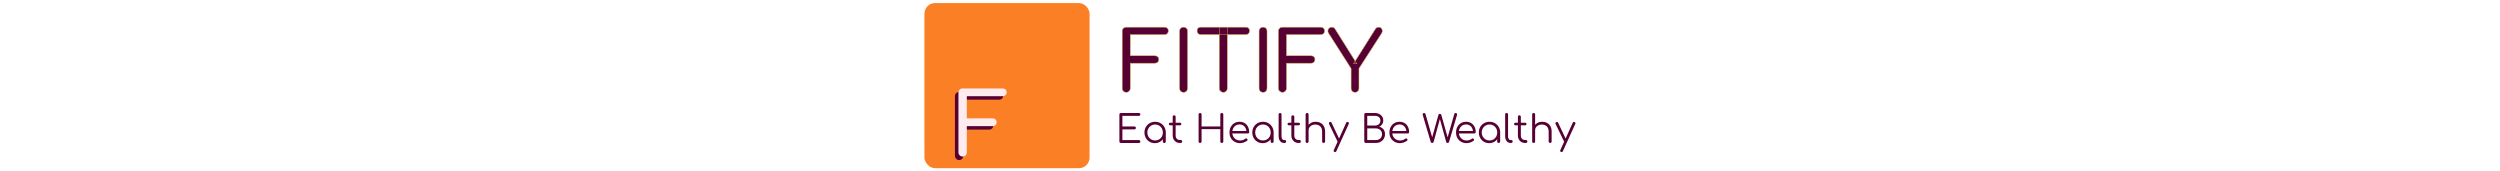 <svg xmlns="http://www.w3.org/2000/svg" xml:space="preserve" width="2000" height="137" data-id="lg_1gZLBtG8JWcbR3FbDH" data-version="1"><g data-padding="20"><g transform="translate(10 2.532)scale(.963)"><rect width="201.727" height="201.727" x="837.311" y="-588.363" fill="#fb7f25" rx="13" ry="13" transform="matrix(.68 0 0 .68 188.21 400)" vector-effect="non-scaling-stroke"/><g fill="#570033" stroke="#c9a649"><filter id="a" width="142%" height="152%" x="-21%" y="-26%"><feGaussianBlur in="SourceAlpha"/><feOffset dx="3" dy="5" result="oBlur"/><feFlood flood-color="#000" flood-opacity="1"/><feComposite in2="oBlur" operator="in"/><feMerge><feMergeNode/><feMergeNode in="SourceGraphic"/></feMerge></filter><path stroke-width=".41" d="M922.23 69.04q-1.39 0-2.36-.97t-.97-2.35V18.28q0-1.45.97-2.38.97-.94 2.36-.94h31.71q1.45 0 2.35.87.9.86.9 2.25 0 1.31-.9 2.18-.9.86-2.35.86h-28.39v17.59h20.43q1.45 0 2.35.87.9.86.9 2.25 0 1.31-.9 2.18-.9.86-2.35.86h-20.43v20.85q0 1.38-.97 2.35t-2.35.97Zm47.64 0q-1.46 0-2.39-.94-.94-.93-.94-2.38V18.28q0-1.45.94-2.38.93-.94 2.39-.94 1.45 0 2.35.94.9.93.9 2.38v47.44q0 1.45-.9 2.38-.9.94-2.35.94Zm32.96 0q-1.32 0-2.29-.97t-.97-2.35V14.96h6.58v50.76q0 1.38-.94 2.35-.93.97-2.38.97Zm18.76-47.99h-37.46q-1.38 0-2.22-.86-.83-.87-.83-2.18 0-1.39.83-2.22.84-.83 2.22-.83h37.46q1.38 0 2.22.83.83.83.83 2.22 0 1.31-.83 2.18-.84.86-2.22.86Zm14.33 47.99q-1.45 0-2.39-.94-.93-.93-.93-2.38V18.28q0-1.45.93-2.38.94-.94 2.39-.94 1.46 0 2.36.94.9.93.9 2.38v47.44q0 1.45-.9 2.38-.9.94-2.36.94Zm16.07 0q-1.39 0-2.36-.97t-.97-2.35V18.28q0-1.45.97-2.38.97-.94 2.36-.94h31.71q1.45 0 2.35.87.91.86.91 2.25 0 1.31-.91 2.18-.9.86-2.35.86h-28.39v17.59h20.43q1.45 0 2.35.87.9.86.9 2.25 0 1.31-.9 2.18-.9.86-2.35.86h-20.43v20.85q0 1.38-.97 2.35t-2.35.97Zm60.31 0q-1.39 0-2.32-.97-.94-.97-.94-2.35V49.24l-18.62-29.15q-.83-1.32-.63-2.5.21-1.17 1.11-1.9t2.08-.73q1.11 0 1.73.45t1.18 1.35l17.93 28.6h-2.77l18.07-28.74q.56-.83 1.25-1.24.69-.42 1.73-.42 1.18 0 1.94.8.76.79.9 1.97t-.62 2.36l-18.77 29.15v16.48q0 1.38-.93 2.35-.94.97-2.32.97Z" filter="url(#a)" font-family="Comfortaa" font-size="69.243"/></g><path fill="#570033" d="M935.73 116.14h-14.95q-.54 0-.89-.36-.35-.35-.35-.89V92.48q0-.54.35-.89t.89-.35h14.95q.51 0 .88.33.37.34.37.88 0 .48-.37.83t-.88.35h-13.71v8.8H932q.54 0 .89.35.36.35.36.86t-.36.86q-.35.35-.89.35h-9.98v8.89h13.71q.51 0 .88.35.37.36.37.83 0 .55-.37.88-.37.34-.88.34m13.23.15q-2.45 0-4.4-1.16-1.94-1.16-3.07-3.17-1.14-2.01-1.14-4.53 0-2.55 1.17-4.56 1.16-2.01 3.17-3.17t4.53-1.16 4.51 1.16 3.15 3.17q1.17 2.01 1.2 4.56l-.99.77q0 2.29-1.07 4.13-1.06 1.83-2.9 2.9-1.83 1.06-4.16 1.06m.26-2.23q1.85 0 3.3-.86t2.29-2.37q.85-1.52.85-3.4 0-1.91-.85-3.41-.84-1.5-2.29-2.37-1.45-.88-3.3-.88-1.82 0-3.29.88-1.46.87-2.32 2.37t-.86 3.41q0 1.88.86 3.4.86 1.51 2.32 2.37 1.47.86 3.29.86m7.62 2.08q-.55 0-.9-.34-.35-.33-.35-.88v-5.45l.61-2.52 1.88.48v7.49q0 .55-.35.88-.35.34-.89.34m13.51 0h-.67q-1.68 0-3.01-.8-1.32-.8-2.09-2.19-.76-1.38-.76-3.17V94.39q0-.54.33-.89.34-.35.88-.35t.89.35.35.89v15.59q0 1.63.96 2.66.96 1.04 2.45 1.04h.87q.51 0 .82.35.32.35.32.89 0 .55-.38.88-.38.34-.96.34m-.47-14.67h-8.13q-.48 0-.8-.3-.32-.31-.32-.75 0-.48.32-.78.32-.31.8-.31h8.13q.47 0 .79.31.32.3.32.78 0 .44-.32.75-.32.3-.79.3m16.7 14.67q-.54 0-.89-.36-.35-.35-.35-.89V92.48q0-.54.35-.89t.89-.35.89.35.35.89v9.95h15.56v-9.95q0-.54.35-.89t.9-.35q.54 0 .89.35t.35.89v22.41q0 .54-.35.89-.35.36-.89.36-.55 0-.9-.36-.35-.35-.35-.89v-10.23h-15.56v10.23q0 .54-.35.89-.35.36-.89.36m33.25.15q-2.58 0-4.57-1.13t-3.13-3.14q-1.13-2.01-1.13-4.59 0-2.61 1.07-4.61 1.07-1.99 2.95-3.14 1.88-1.14 4.33-1.14 2.43 0 4.23 1.1t2.79 3.04q.99 1.95.99 4.43 0 .51-.32.82-.32.3-.83.3h-13.55v-2.04h13.8l-1.37.99q.03-1.85-.67-3.32t-1.99-2.29q-1.29-.83-3.08-.83-1.81 0-3.18.86t-2.12 2.37q-.75 1.52-.75 3.46 0 1.95.84 3.44.85 1.5 2.31 2.36 1.47.86 3.38.86 1.15 0 2.31-.39 1.17-.4 1.87-1.01.35-.29.8-.3.44-.02.76.24.42.38.43.83.02.44-.36.76-1.06.89-2.68 1.48-1.63.59-3.13.59m18.72 0q-2.46 0-4.4-1.16-1.95-1.16-3.08-3.17t-1.13-4.53q0-2.55 1.16-4.56 1.17-2.01 3.17-3.17 2.01-1.16 4.53-1.16t4.51 1.16q2 1.16 3.16 3.17t1.19 4.56l-.98.77q0 2.29-1.07 4.13-1.07 1.83-2.9 2.9-1.84 1.06-4.16 1.06m.25-2.23q1.85 0 3.3-.86t2.3-2.37q.84-1.52.84-3.4 0-1.91-.84-3.41-.85-1.5-2.3-2.37-1.45-.88-3.3-.88-1.82 0-3.28.88-1.47.87-2.33 2.37t-.86 3.41q0 1.88.86 3.4.86 1.51 2.33 2.37 1.46.86 3.28.86m7.62 2.08q-.54 0-.89-.34-.35-.33-.35-.88v-5.45l.6-2.52 1.88.48v7.49q0 .55-.35.88-.35.34-.89.34m10.2 0h-.41q-1.28 0-2.28-.71-1.01-.7-1.56-1.94-.56-1.24-.56-2.87V92.45q0-.54.33-.88.34-.33.88-.33t.88.33q.33.34.33.88v18.17q0 1.37.56 2.23t1.42.86h.8q.47 0 .76.34.29.33.29.87 0 .55-.4.88-.4.34-1.04.34m12.31 0h-.67q-1.69 0-3.01-.8-1.33-.8-2.09-2.19-.77-1.38-.77-3.17V94.39q0-.54.34-.89.33-.35.87-.35.55 0 .9.35t.35.89v15.59q0 1.63.95 2.66.96 1.04 2.46 1.04h.86q.51 0 .83.35t.32.89q0 .55-.38.88-.39.34-.96.34m-.48-14.67h-8.13q-.48 0-.8-.3-.31-.31-.31-.75 0-.48.31-.78.32-.31.8-.31h8.13q.48 0 .8.31.32.3.32.78 0 .44-.32.75-.32.3-.8.3m20.75 14.67q-.54 0-.89-.36-.35-.35-.35-.86v-8.29q0-1.97-.75-3.25-.75-1.27-2.04-1.91t-2.92-.64q-1.56 0-2.82.61-1.26.6-1.99 1.66-.73 1.05-.73 2.39h-1.76q.07-2.01 1.09-3.59t2.71-2.49q1.69-.9 3.76-.9 2.26 0 4.05.94 1.78.94 2.82 2.75 1.04 1.82 1.04 4.43v8.29q0 .51-.35.86-.35.36-.87.36m-13.7 0q-.58 0-.91-.34-.34-.33-.34-.88V99.94q0-.57.34-.91.33-.33.91-.33.54 0 .87.33.34.34.34.91v14.98q0 .55-.34.88-.33.34-.87.34m0-7.11q-.58 0-.91-.36-.34-.35-.34-.89v-15.3q0-.57.34-.91.33-.33.91-.33.54 0 .87.33.34.34.34.91v15.3q0 .54-.34.89-.33.36-.87.36m23.33 14.69q-.25 0-.57-.12-1.08-.48-.61-1.54l10.3-22.69q.48-1.02 1.53-.58 1.08.45.61 1.5l-10.33 22.7q-.32.73-.93.73m3.54-8.13q-.48.23-.89.08-.42-.14-.67-.62l-7.11-14.73q-.22-.48-.06-.89t.63-.64q.48-.22.9-.08.41.15.63.62l6.99 14.73q.25.48.16.9-.1.41-.58.63m30.13.55h-8.13q-.61 0-1.01-.34-.39-.33-.39-.91V92.48q0-.54.35-.89t.89-.35h7.75q1.91 0 3.46.81 1.54.81 2.45 2.21.91 1.41.91 3.26 0 1.72-.93 3.06-.92 1.34-2.42 2.04 2.14.57 3.44 2.15 1.31 1.58 1.31 4 0 2.17-.99 3.83-.98 1.65-2.72 2.59-1.74.95-3.97.95m-7.05-12.12v9.72h7.05q1.53 0 2.71-.6 1.18-.61 1.85-1.72.67-1.12.67-2.65 0-1.43-.67-2.5t-1.85-1.66-2.71-.59Zm0-10.39v8h6.51q1.91 0 3.15-1.08 1.25-1.09 1.25-3.03 0-1.92-1.25-2.9-1.24-.99-3.15-.99Zm27.26 22.66q-2.58 0-4.57-1.13-2-1.13-3.13-3.14t-1.13-4.59q0-2.61 1.07-4.61 1.07-1.99 2.95-3.14 1.88-1.14 4.33-1.14 2.43 0 4.23 1.1t2.79 3.04q.98 1.95.98 4.43 0 .51-.31.82-.32.3-.83.3h-13.55v-2.04h13.8l-1.37.99q.03-1.85-.67-3.32t-1.99-2.29q-1.29-.83-3.08-.83-1.81 0-3.19.86-1.37.86-2.12 2.37-.74 1.52-.74 3.46 0 1.95.84 3.44.85 1.5 2.31 2.36 1.47.86 3.38.86 1.15 0 2.31-.39 1.17-.4 1.87-1.01.35-.29.79-.3.45-.02.77.24.41.38.43.83.02.44-.37.76-1.05.89-2.67 1.48-1.63.59-3.13.59m26.65-.15q-.44 0-.78-.29-.33-.29-.46-.74l-6.54-22.09q-.22-.76.08-1.27.31-.51.98-.51.38 0 .71.2.34.21.5.75l5.9 20.53h-.74l5.58-19.99q.1-.35.43-.57.34-.22.75-.22.38 0 .73.2.36.21.45.63l5.61 19.95h-.73l5.93-20.65q.22-.83 1.21-.83.67 0 .92.52.26.53.07 1.26l-6.51 22.06q-.15.51-.49.78-.33.28-.78.28t-.78-.29q-.34-.29-.46-.74l-5.55-20.24h.76l-5.51 20.21q-.16.48-.5.77-.33.29-.78.29m28.66.15q-2.58 0-4.57-1.13t-3.13-3.14q-1.13-2.01-1.13-4.59 0-2.61 1.07-4.61 1.07-1.99 2.95-3.14 1.88-1.14 4.34-1.14 2.42 0 4.22 1.1t2.79 3.04q.99 1.95.99 4.43 0 .51-.32.82-.32.3-.83.3h-13.55v-2.04h13.8l-1.37.99q.04-1.85-.67-3.32-.7-1.47-1.99-2.29-1.29-.83-3.07-.83-1.82 0-3.19.86t-2.12 2.37q-.75 1.52-.75 3.46 0 1.95.84 3.44.85 1.5 2.31 2.36 1.47.86 3.38.86 1.15 0 2.32-.39 1.16-.4 1.86-1.01.35-.29.8-.3.44-.02.76.24.42.38.43.83.02.44-.36.76-1.06.89-2.68 1.48-1.63.59-3.13.59m18.72 0q-2.46 0-4.4-1.16-1.95-1.16-3.08-3.17t-1.13-4.53q0-2.55 1.16-4.56 1.17-2.01 3.18-3.17 2-1.16 4.52-1.16t4.51 1.16q2 1.16 3.16 3.17t1.2 4.56l-.99.77q0 2.29-1.07 4.13-1.07 1.83-2.9 2.9-1.83 1.06-4.16 1.06m.25-2.23q1.85 0 3.3-.86t2.3-2.37q.84-1.52.84-3.4 0-1.91-.84-3.41-.85-1.5-2.3-2.37-1.45-.88-3.3-.88-1.81 0-3.28.88-1.47.87-2.33 2.37t-.86 3.41q0 1.88.86 3.4.86 1.51 2.33 2.37t3.28.86m7.62 2.08q-.54 0-.89-.34-.35-.33-.35-.88v-5.45l.6-2.52 1.89.48v7.49q0 .55-.36.88-.35.34-.89.34m10.2 0h-.41q-1.28 0-2.28-.71-1-.7-1.56-1.94t-.56-2.87V92.45q0-.54.33-.88.34-.33.88-.33t.88.33q.33.34.33.88v18.17q0 1.37.56 2.23t1.42.86h.8q.47 0 .76.34.29.33.29.87 0 .55-.4.88-.4.34-1.04.34m12.31 0h-.67q-1.69 0-3.01-.8-1.33-.8-2.09-2.19-.77-1.38-.77-3.17V94.39q0-.54.34-.89.33-.35.88-.35.54 0 .89.35t.35.89v15.59q0 1.63.96 2.66.95 1.04 2.45 1.04h.86q.51 0 .83.35t.32.89q0 .55-.38.88-.39.34-.96.34m-.48-14.67h-8.13q-.48 0-.79-.3-.32-.31-.32-.75 0-.48.32-.78.31-.31.79-.31h8.13q.48 0 .8.31.32.3.32.78 0 .44-.32.75-.32.3-.8.3m20.76 14.67q-.55 0-.9-.36-.35-.35-.35-.86v-8.29q0-1.97-.75-3.25-.75-1.27-2.04-1.91t-2.91-.64q-1.57 0-2.83.61-1.25.6-1.99 1.66-.73 1.05-.73 2.39h-1.75q.06-2.01 1.08-3.59t2.71-2.49q1.69-.9 3.76-.9 2.26 0 4.05.94t2.82 2.75q1.04 1.82 1.04 4.43v8.29q0 .51-.35.86-.35.36-.86.36m-13.71 0q-.58 0-.91-.34-.34-.33-.34-.88V99.94q0-.57.34-.91.33-.33.91-.33.54 0 .87.33.34.34.34.91v14.98q0 .55-.34.88-.33.34-.87.34m0-7.11q-.58 0-.91-.36-.34-.35-.34-.89v-15.3q0-.57.34-.91.33-.33.91-.33.54 0 .87.33.34.34.34.91v15.3q0 .54-.34.89-.33.36-.87.36m23.33 14.69q-.25 0-.57-.12-1.08-.48-.61-1.54l10.3-22.69q.48-1.02 1.53-.58 1.09.45.61 1.5l-10.33 22.7q-.32.73-.93.73m3.54-8.13q-.48.23-.89.08-.41-.14-.67-.62l-7.11-14.73q-.22-.48-.06-.89t.63-.64q.48-.22.9-.08.41.15.64.62l6.98 14.73q.25.48.16.9-.1.41-.58.63" font-family="Comfortaa" font-size="31.881"/><path fill="#570033" d="M786.4 130.32q-1.45 0-2.46-1.02-1.01-1.01-1.01-2.46V77.21q0-1.52 1.01-2.5t2.46-.98h33.19q1.52 0 2.46.91.94.9.94 2.35 0 1.38-.94 2.28-.94.91-2.46.91h-29.71v18.4h21.38q1.52 0 2.46.91.94.9.94 2.35 0 1.38-.94 2.29-.94.9-2.46.9h-21.38v21.81q0 1.45-1.01 2.46-1.02 1.02-2.47 1.02" font-family="Comfortaa" font-size="72.456"/><path fill="#fdebed" d="M789.31 127.43q-1.45 0-2.46-1.01-1.02-1.02-1.02-2.47V74.32q0-1.52 1.02-2.5 1.01-.98 2.46-.98h33.19q1.52 0 2.46.91.94.9.94 2.35 0 1.38-.94 2.28-.94.91-2.46.91h-29.71v18.4h21.37q1.53 0 2.47.91t.94 2.35q0 1.38-.94 2.29-.94.9-2.47.9h-21.37v21.81q0 1.45-1.01 2.47-1.02 1.01-2.47 1.01" font-family="Comfortaa" font-size="72.456"/></g><path fill="transparent" stroke="transparent" d="M729.5 0h541v137h-541z"/></g></svg>